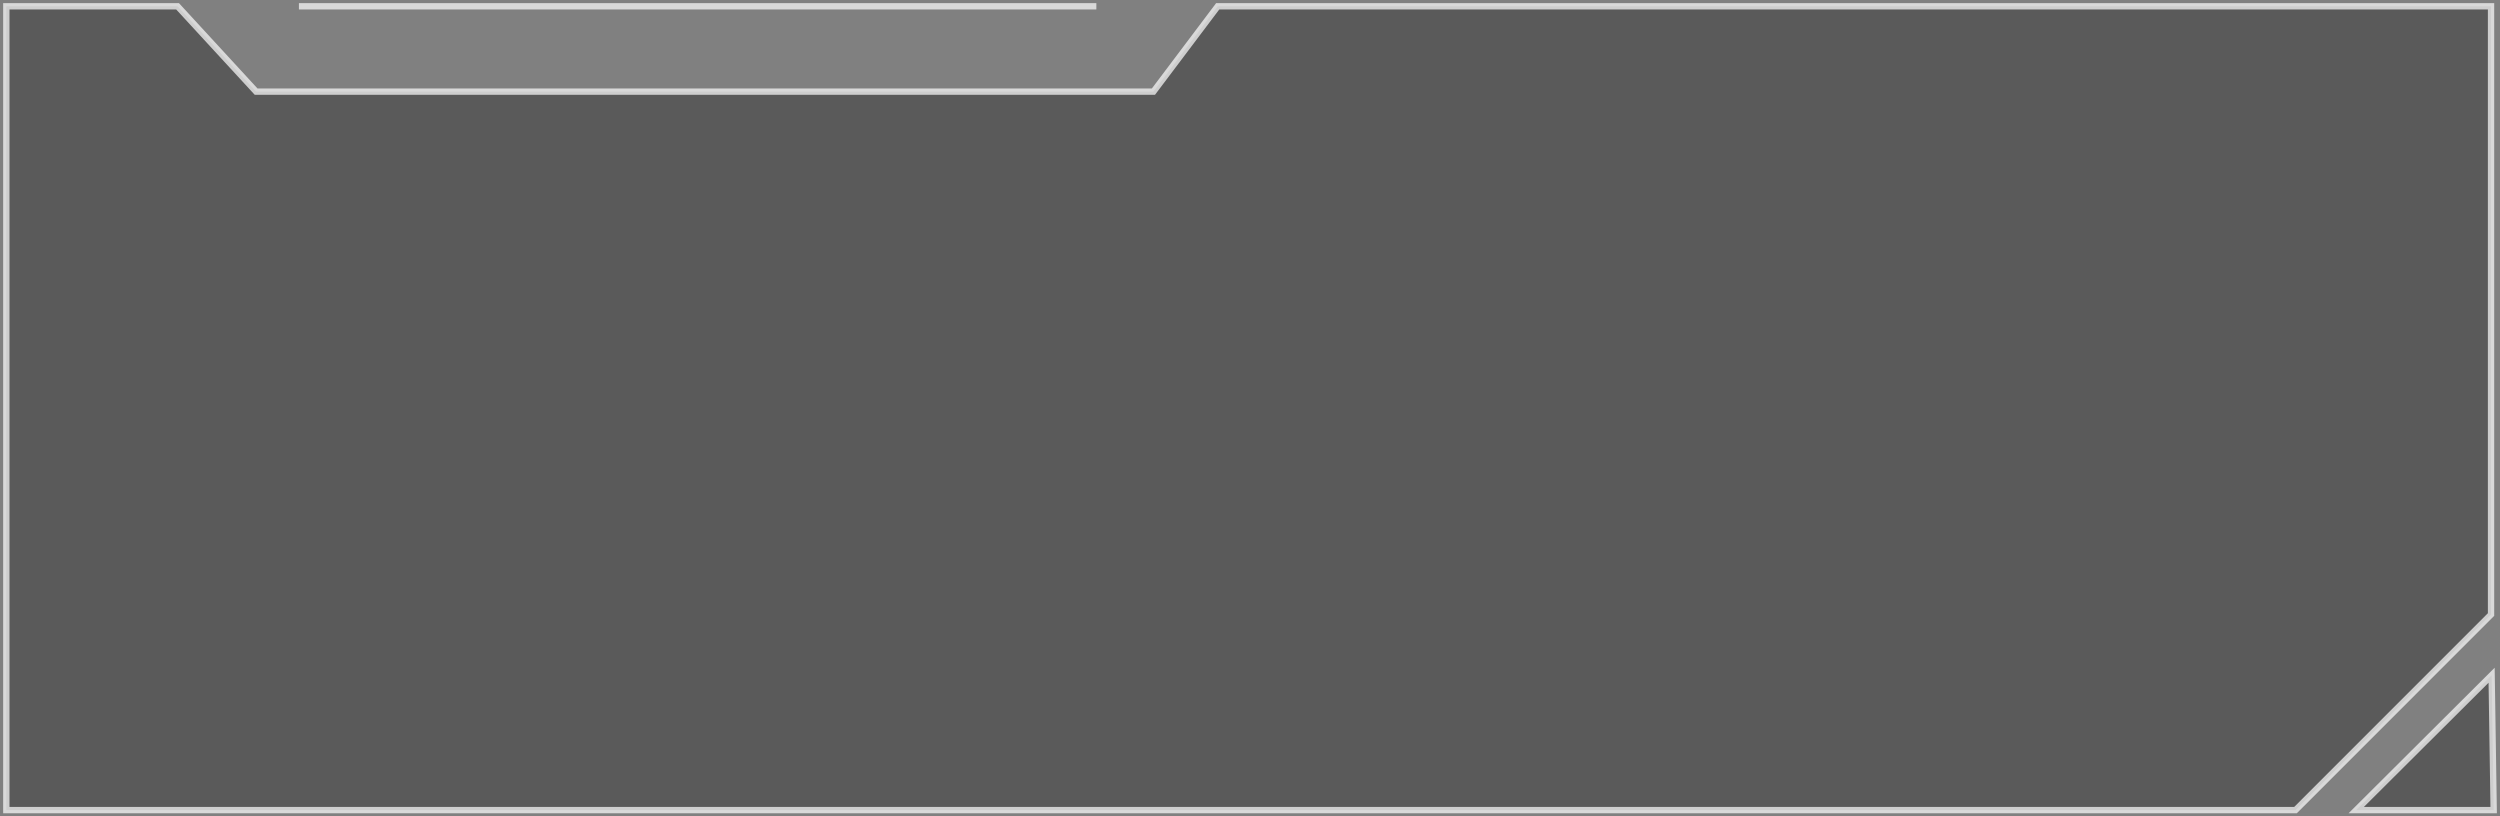 <?xml version="1.0" encoding="UTF-8"?> <svg xmlns="http://www.w3.org/2000/svg" width="395" height="129" viewBox="0 0 395 129" fill="none"><rect x="0" y="0" width="395" height="129" fill="#808080" stroke="none"/> <path d="M393.675 106.687L372.278 128H394L393.675 106.687Z" fill="black" fill-opacity="0.3"></path> <path d="M362.687 128H1V1H28.061L40.464 14.477H182.244L192.392 1H393.584V97.097L362.687 128Z" fill="black" fill-opacity="0.3"></path> <path d="M47.229 1H173.224M372.278 128L393.675 106.687L394 128H372.278ZM1 128H362.687L393.584 97.097V1H192.392L182.244 14.477H40.464L28.061 1H1V128Z" stroke="white" stroke-opacity="0.7"></path> </svg> 